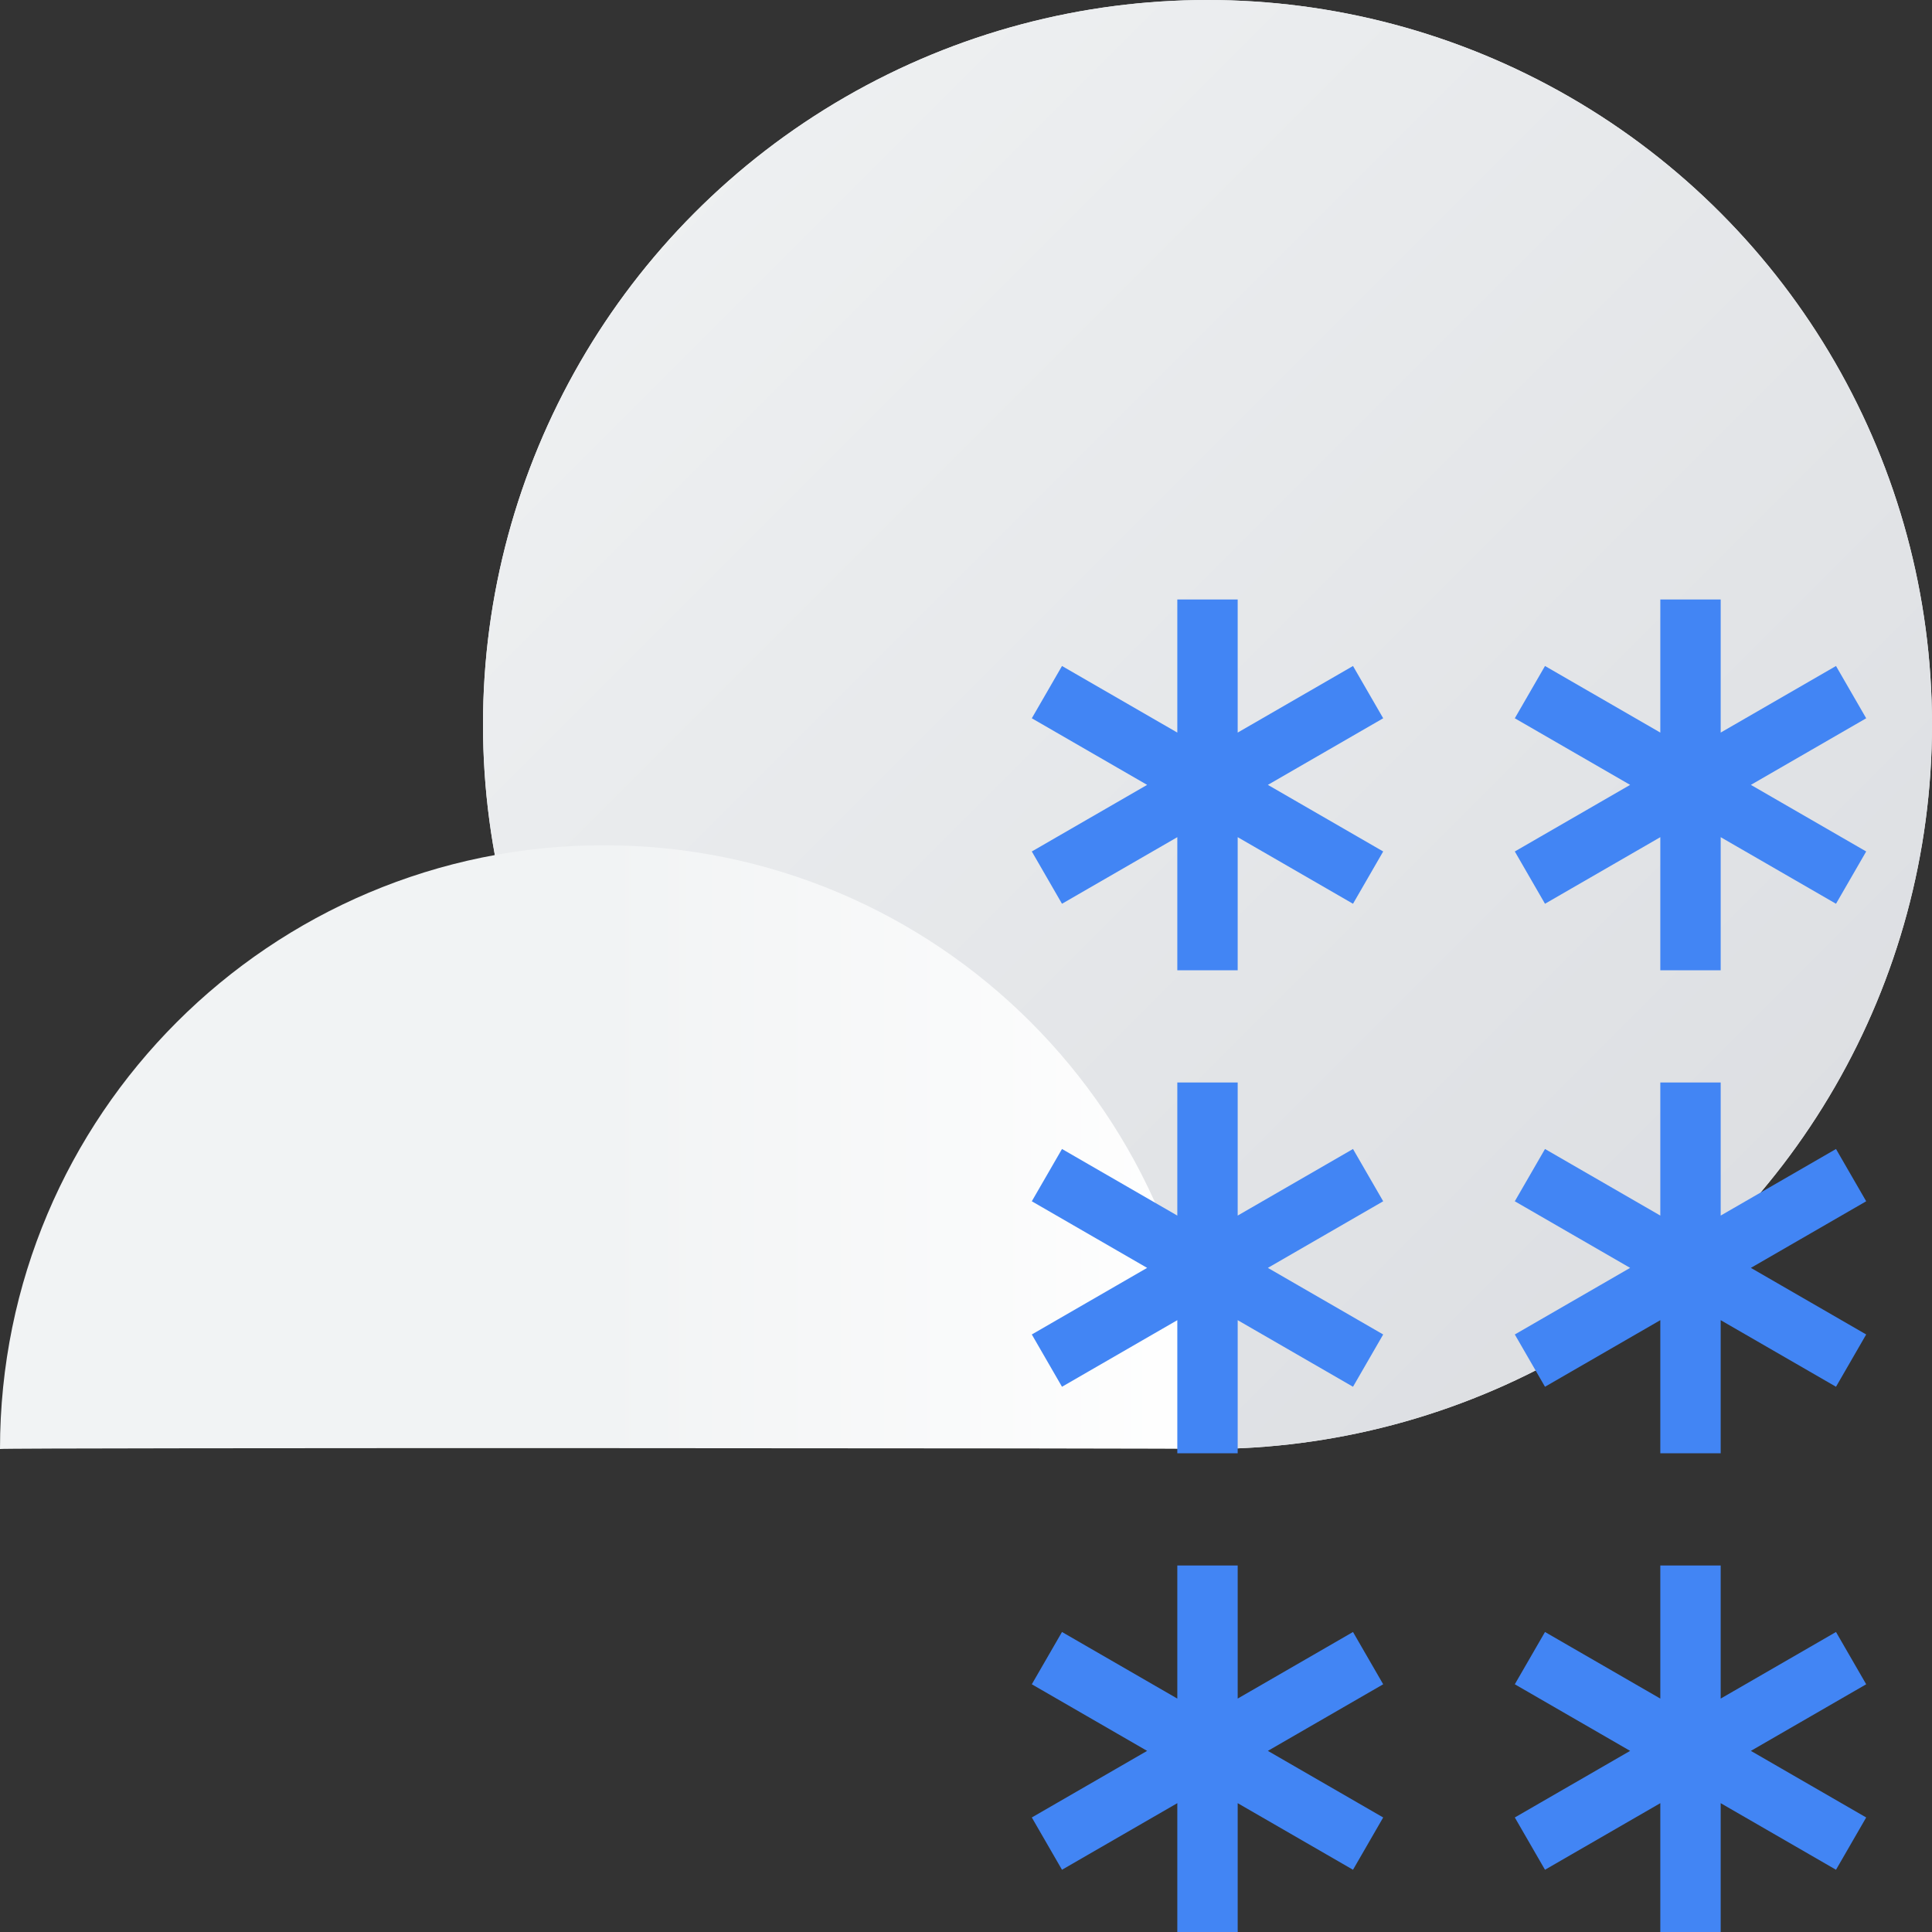 <svg xmlns="http://www.w3.org/2000/svg" viewBox="0 0 32 32">
  <rect x="0" y="0" width="32" height="32" fill="#333333" stroke="none"/>
  <defs>
    <linearGradient id="a" x1="0%" x2="98.277%" y1="0%" y2="98.277%">
      <stop offset="0%" stop-color="#F1F3F4"/>
      <stop offset="100%" stop-color="#DADCE0"/>
    </linearGradient>
    <linearGradient id="b" x1="100%" x2="50%" y1="100%" y2="100%">
      <stop offset="0%" stop-color="#FFF"/>
      <stop offset="100%" stop-color="#F1F3F4"/>
    </linearGradient>
  </defs>
  <g fill="none" fill-rule="evenodd">
    <circle cx="20" cy="12" r="12" fill="#F1F3F4"/>
    <circle cx="20" cy="12" r="12" fill="url(#a)"/>
    <path fill="url(#b)" d="M20 24c0-5.523-4.477-10-10-10S0 18.477 0 24c.015-.023 20.005-.015 20 0Z"/>
    <path stroke="#4285F4" stroke-linecap="square" d="M28 10.429v5.142m-2.227-3.857 4.454 2.572m0-2.572-4.454 2.572M28 18.429v5.142m-2.227-3.857 4.454 2.572m0-2.572-4.454 2.572M28 26.429v5.142m-2.227-3.857 4.454 2.572m0-2.572-4.454 2.572M20 18.429v5.142m-2.227-3.857 4.454 2.572m0-2.572-4.454 2.572M20 10.429v5.142m-2.227-3.857 4.454 2.572m0-2.572-4.454 2.572M20 26.429v5.142m-2.227-3.857 4.454 2.572m0-2.572-4.454 2.572"/>
  </g>
</svg>